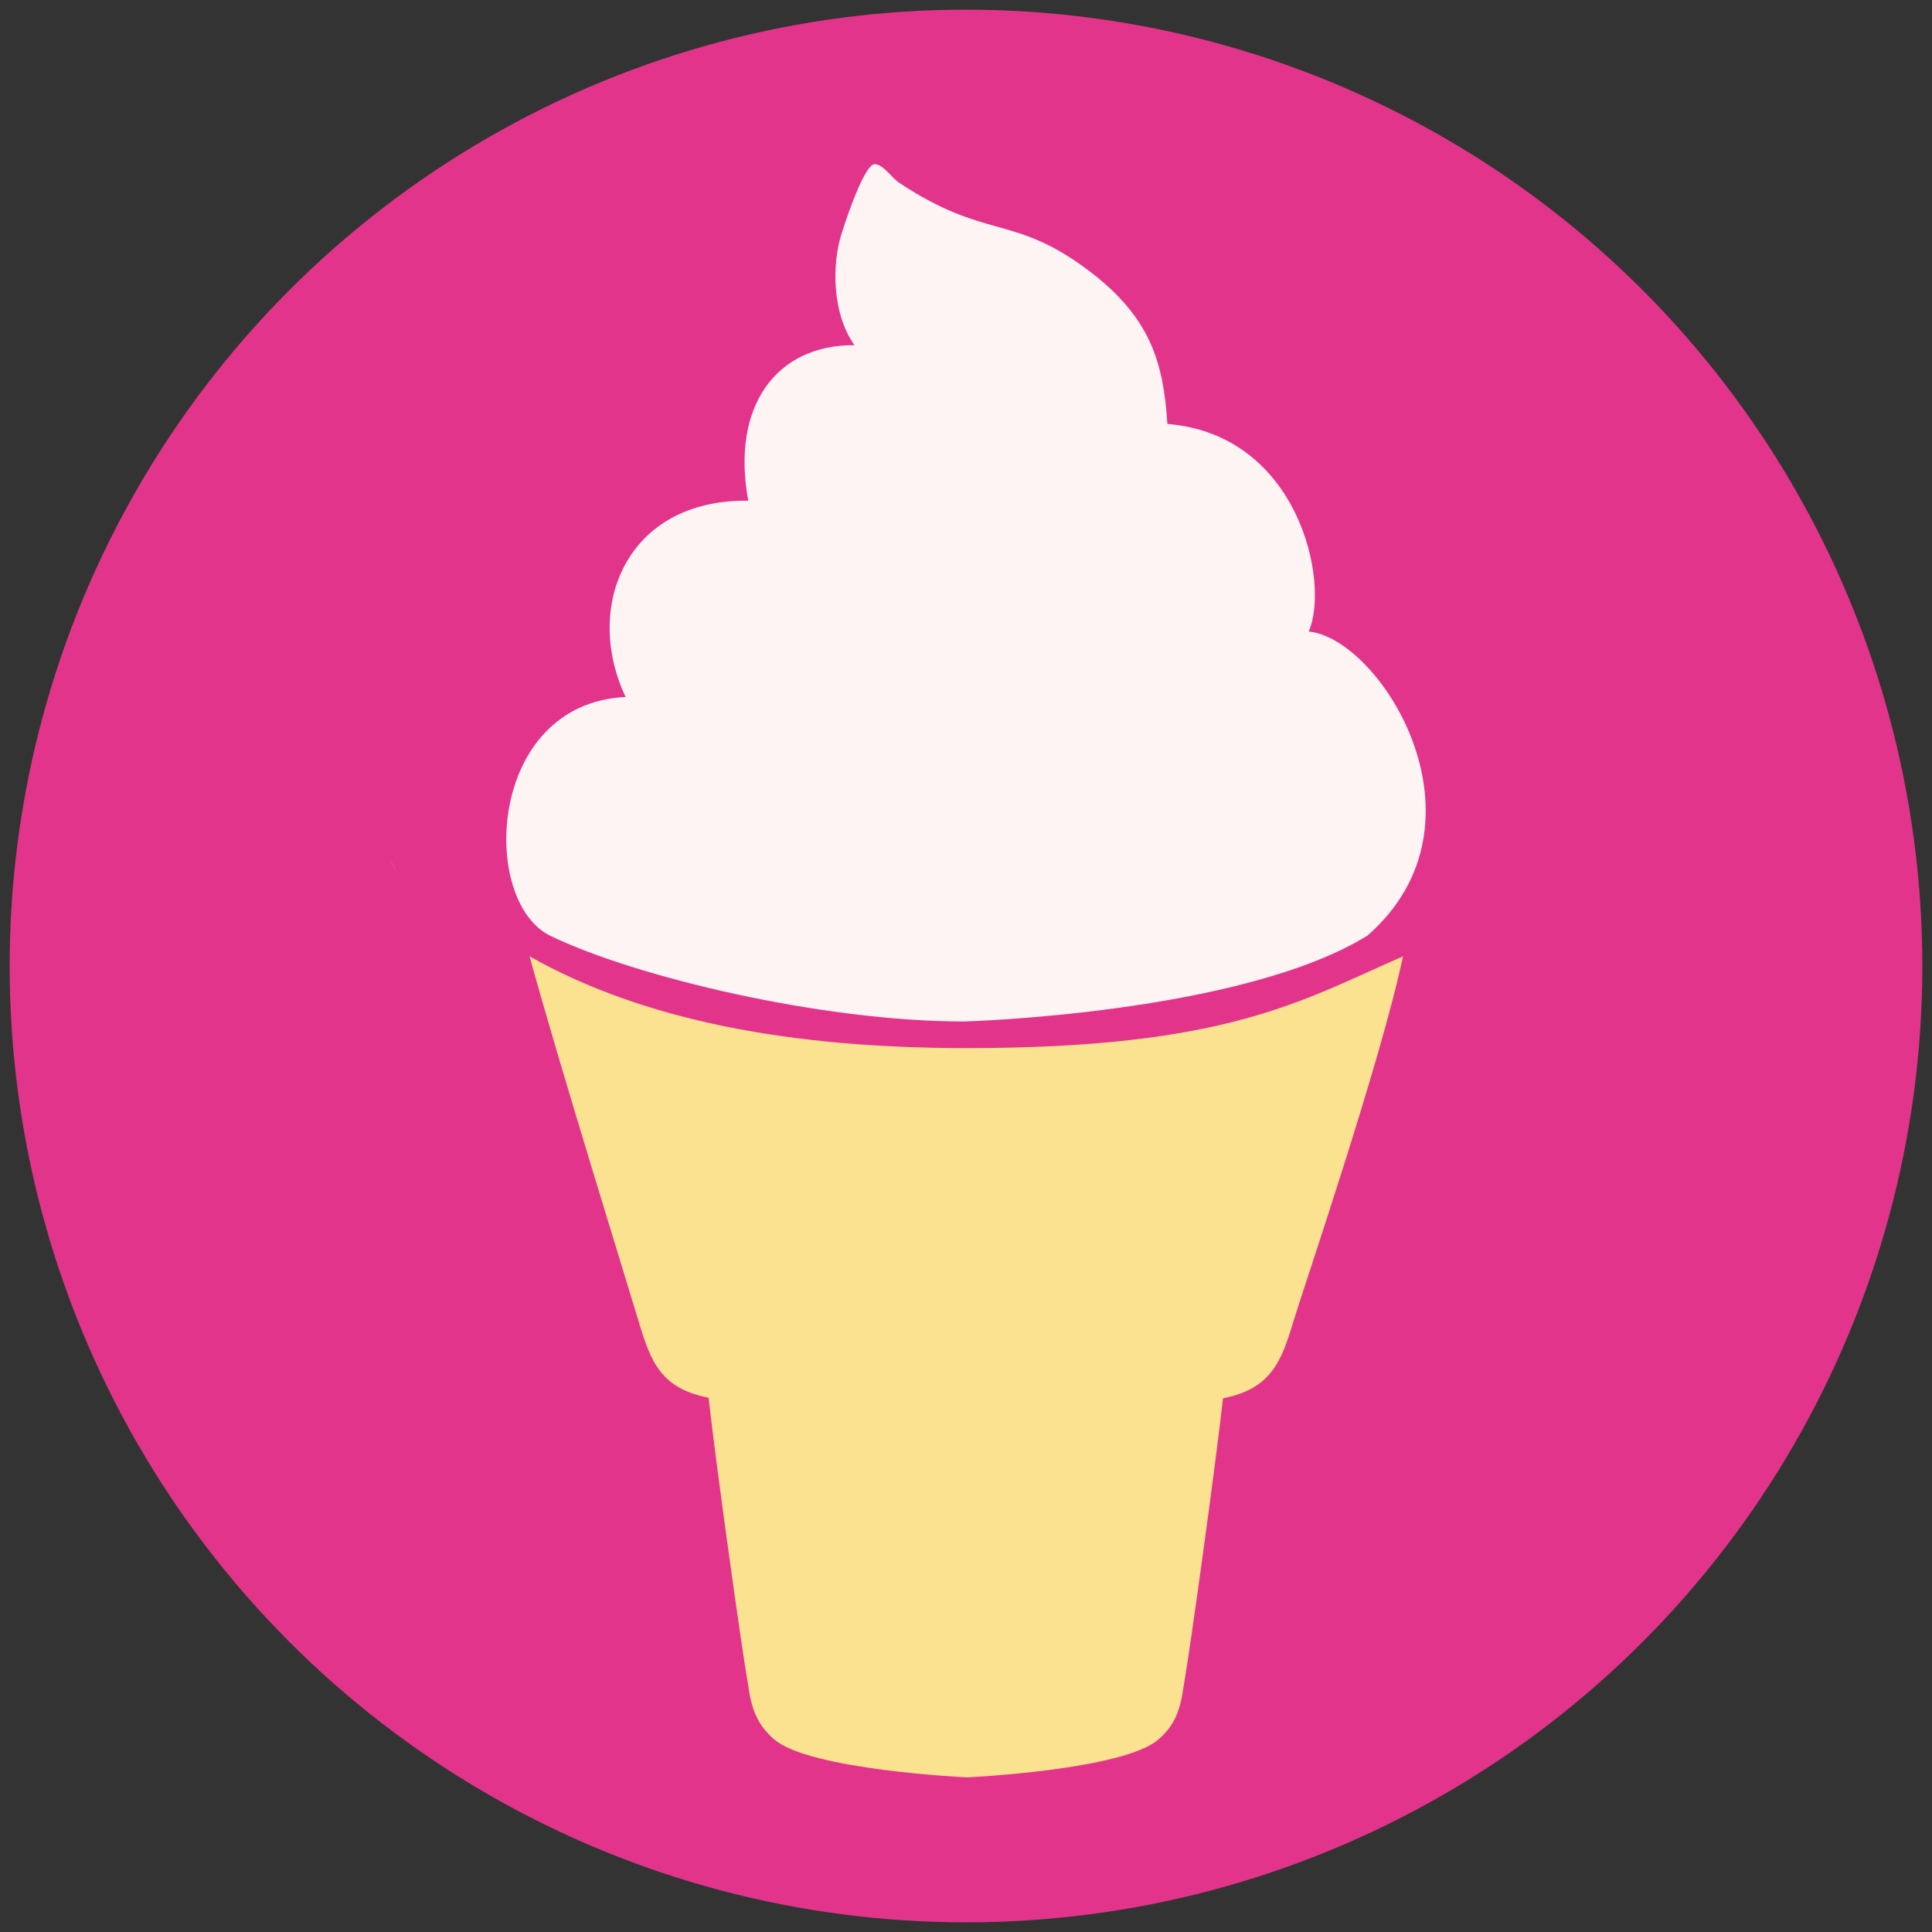 <?xml version="1.0" encoding="utf-8"?>
<!-- Generator: Adobe Illustrator 16.0.4, SVG Export Plug-In . SVG Version: 6.00 Build 0)  -->
<!DOCTYPE svg PUBLIC "-//W3C//DTD SVG 1.1//EN" "http://www.w3.org/Graphics/SVG/1.1/DTD/svg11.dtd">
<svg version="1.1" id="Layer_1" xmlns="http://www.w3.org/2000/svg" xmlns:xlink="http://www.w3.org/1999/xlink" x="0px" y="0px"
	 width="200px" height="200px" viewBox="0 0 200 200" enable-background="new 0 0 200 200" xml:space="preserve">
<rect x="0" y="0" width="200" height="200" fill="#333333" stroke="none"/>
<circle fill="#E2348B" cx="100" cy="100" r="99"/>
<path fill="#FF6CA8" d="M40.4,88.956c0.327,0.708,0.582,1.184,0.677,1.37C40.792,89.875,40.568,89.423,40.4,88.956z"/>
<g>
	<path fill="#FEF4F3" d="M99.82,105.744c-14.752,0-33.972-4.592-42.812-8.85c-7.409-3.569-6.575-24.068,7.758-24.743
		c-4.395-9.248,0-20.484,12.694-20.317c-1.822-9.855,2.973-16.167,10.994-16.098C86.1,32.417,86.138,27.32,87.1,24.25
		c0.994-3.169,2.548-7.197,3.417-7.25s1.799,1.416,2.568,1.924c8.932,5.909,11.659,3.256,19.265,8.826
		c6.877,5.037,8.084,9.921,8.5,16.138c13.625,1.112,16.844,16.449,14.625,21.487c7.458,0.718,19.458,19.754,6.095,31.471
		C128.483,104.945,99.82,105.744,99.82,105.744z"/>
	<path fill="#FBE290" d="M54.822,99c2.997,10.952,10.385,34.747,11.279,37.753c1.273,4.279,2.333,6.978,7.249,7.937
		c0.75,6.75,3.417,25.947,4.111,29.832c0.352,2.586,1.043,4.099,2.653,5.515c3.639,3.203,19.986,3.956,19.986,3.956
		s16.208-0.742,19.847-3.945c1.609-1.417,2.232-2.912,2.583-5.498c0.693-3.885,3.326-23.051,4.076-29.801
		c4.917-0.959,6.028-3.717,7.301-7.997c0.895-3.006,9.026-26.8,11.332-37.752c-10.485,4.566-18.139,9.5-45.139,9.5
		C82.1,108.5,66.767,105.744,54.822,99z"/>
</g>
</svg>
